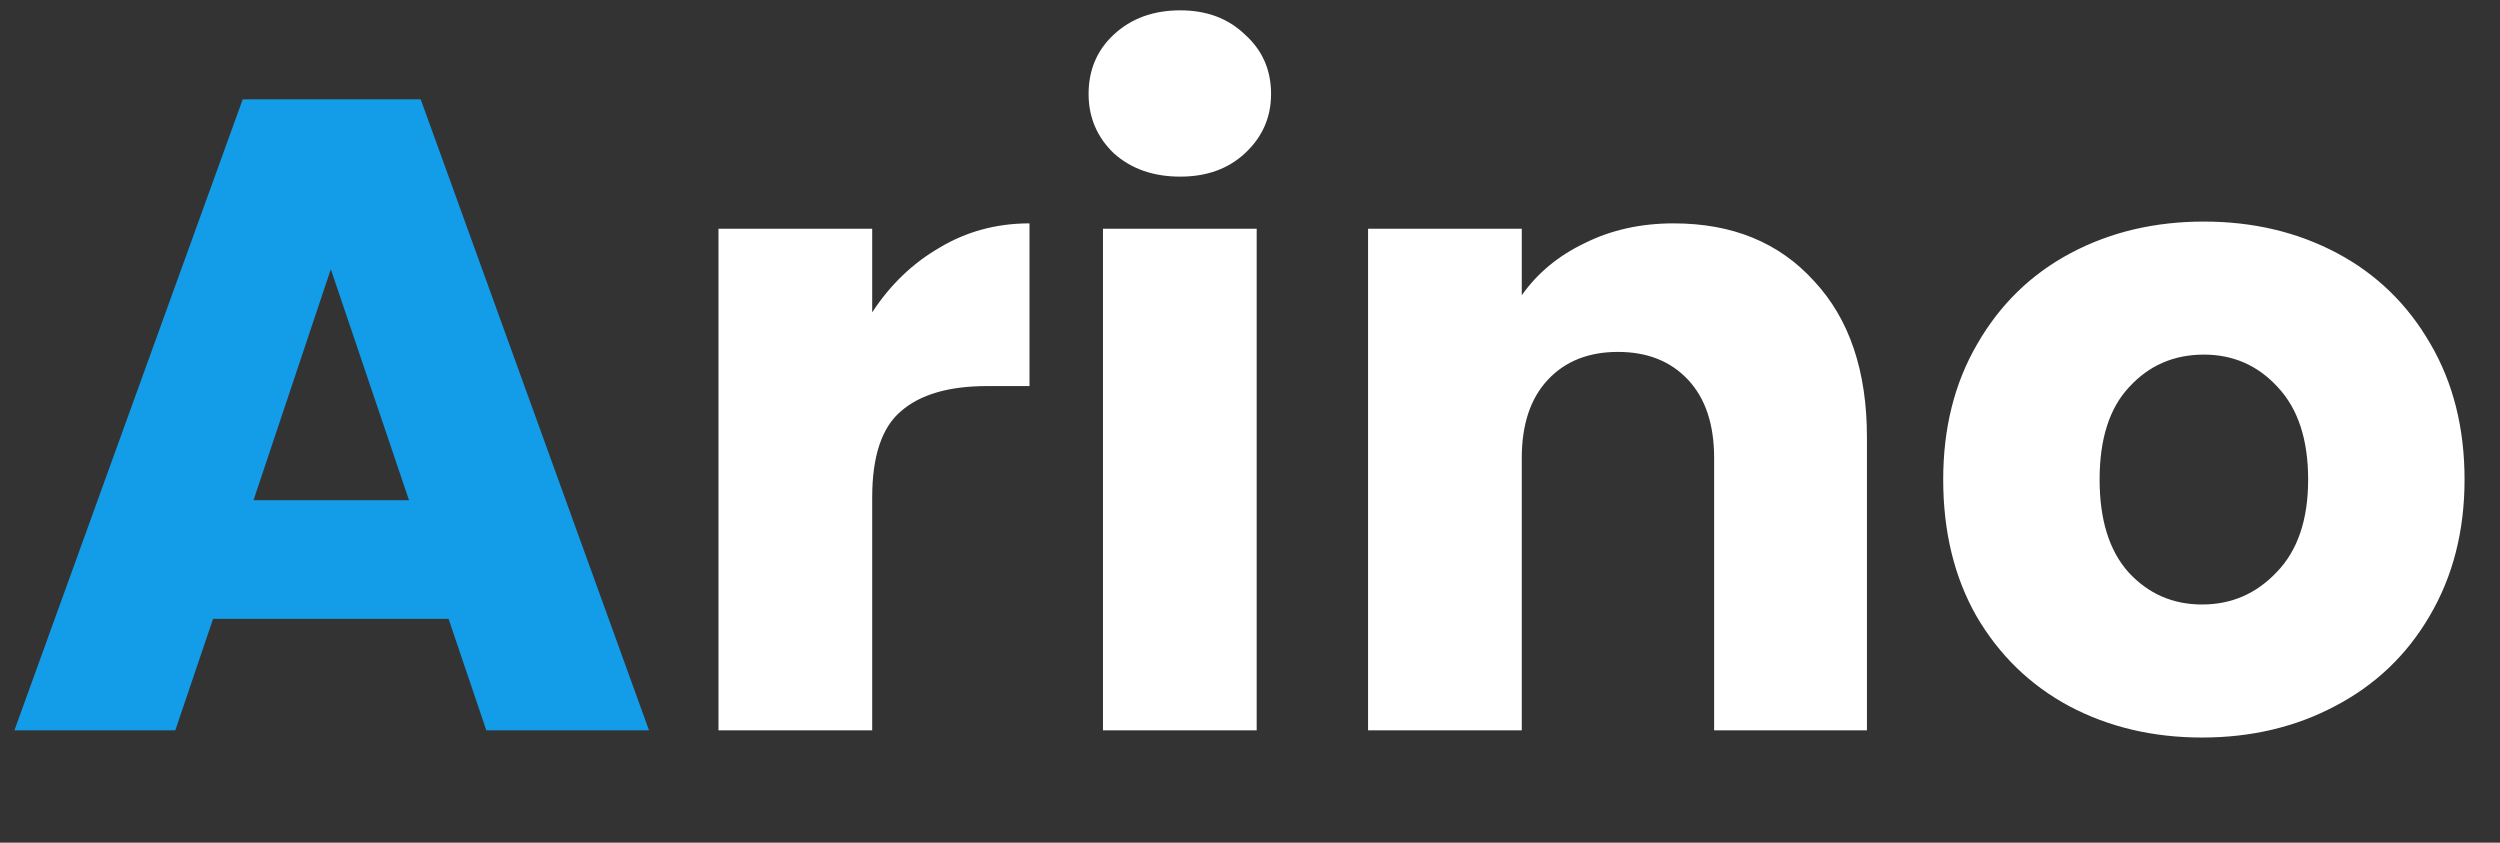 <svg width="89" height="30" viewBox="0 0 89 30" fill="none" xmlns="http://www.w3.org/2000/svg">
<rect x="0" y="0" width="89" height="30" fill="#333333" stroke="none"/>
<path d="M15.969 22.032H7.585L6.241 26H0.513L8.641 3.536H14.977L23.105 26H17.313L15.969 22.032ZM14.561 17.808L11.777 9.584L9.025 17.808H14.561Z" fill="#139CE8"/>
<path d="M31.05 11.12C31.69 10.139 32.49 9.371 33.45 8.816C34.41 8.24 35.477 7.952 36.65 7.952V13.744H35.146C33.781 13.744 32.757 14.043 32.074 14.64C31.392 15.216 31.05 16.24 31.05 17.712V26H25.578V8.144H31.05V11.12ZM42.018 6.288C41.058 6.288 40.269 6.011 39.65 5.456C39.053 4.88 38.754 4.176 38.754 3.344C38.754 2.491 39.053 1.787 39.65 1.232C40.269 0.656 41.058 0.368 42.018 0.368C42.957 0.368 43.725 0.656 44.322 1.232C44.941 1.787 45.25 2.491 45.25 3.344C45.25 4.176 44.941 4.88 44.322 5.456C43.725 6.011 42.957 6.288 42.018 6.288ZM44.738 8.144V26H39.266V8.144H44.738ZM59.583 7.952C61.674 7.952 63.338 8.635 64.575 10C65.834 11.344 66.463 13.2 66.463 15.568V26H61.023V16.304C61.023 15.109 60.714 14.181 60.095 13.52C59.477 12.859 58.645 12.528 57.599 12.528C56.554 12.528 55.722 12.859 55.103 13.52C54.485 14.181 54.175 15.109 54.175 16.304V26H48.703V8.144H54.175V10.512C54.73 9.723 55.477 9.104 56.415 8.656C57.354 8.187 58.41 7.952 59.583 7.952ZM78.394 26.256C76.645 26.256 75.066 25.883 73.658 25.136C72.271 24.389 71.173 23.323 70.362 21.936C69.573 20.549 69.178 18.928 69.178 17.072C69.178 15.237 69.583 13.627 70.394 12.24C71.205 10.832 72.314 9.755 73.722 9.008C75.13 8.261 76.709 7.888 78.458 7.888C80.207 7.888 81.786 8.261 83.194 9.008C84.602 9.755 85.711 10.832 86.522 12.24C87.333 13.627 87.738 15.237 87.738 17.072C87.738 18.907 87.322 20.528 86.49 21.936C85.679 23.323 84.559 24.389 83.13 25.136C81.722 25.883 80.143 26.256 78.394 26.256ZM78.394 21.52C79.439 21.52 80.325 21.136 81.05 20.368C81.797 19.6 82.17 18.501 82.17 17.072C82.17 15.643 81.807 14.544 81.082 13.776C80.378 13.008 79.503 12.624 78.458 12.624C77.391 12.624 76.506 13.008 75.802 13.776C75.098 14.523 74.746 15.621 74.746 17.072C74.746 18.501 75.087 19.6 75.77 20.368C76.474 21.136 77.349 21.52 78.394 21.52Z" fill="white"/>
</svg>
